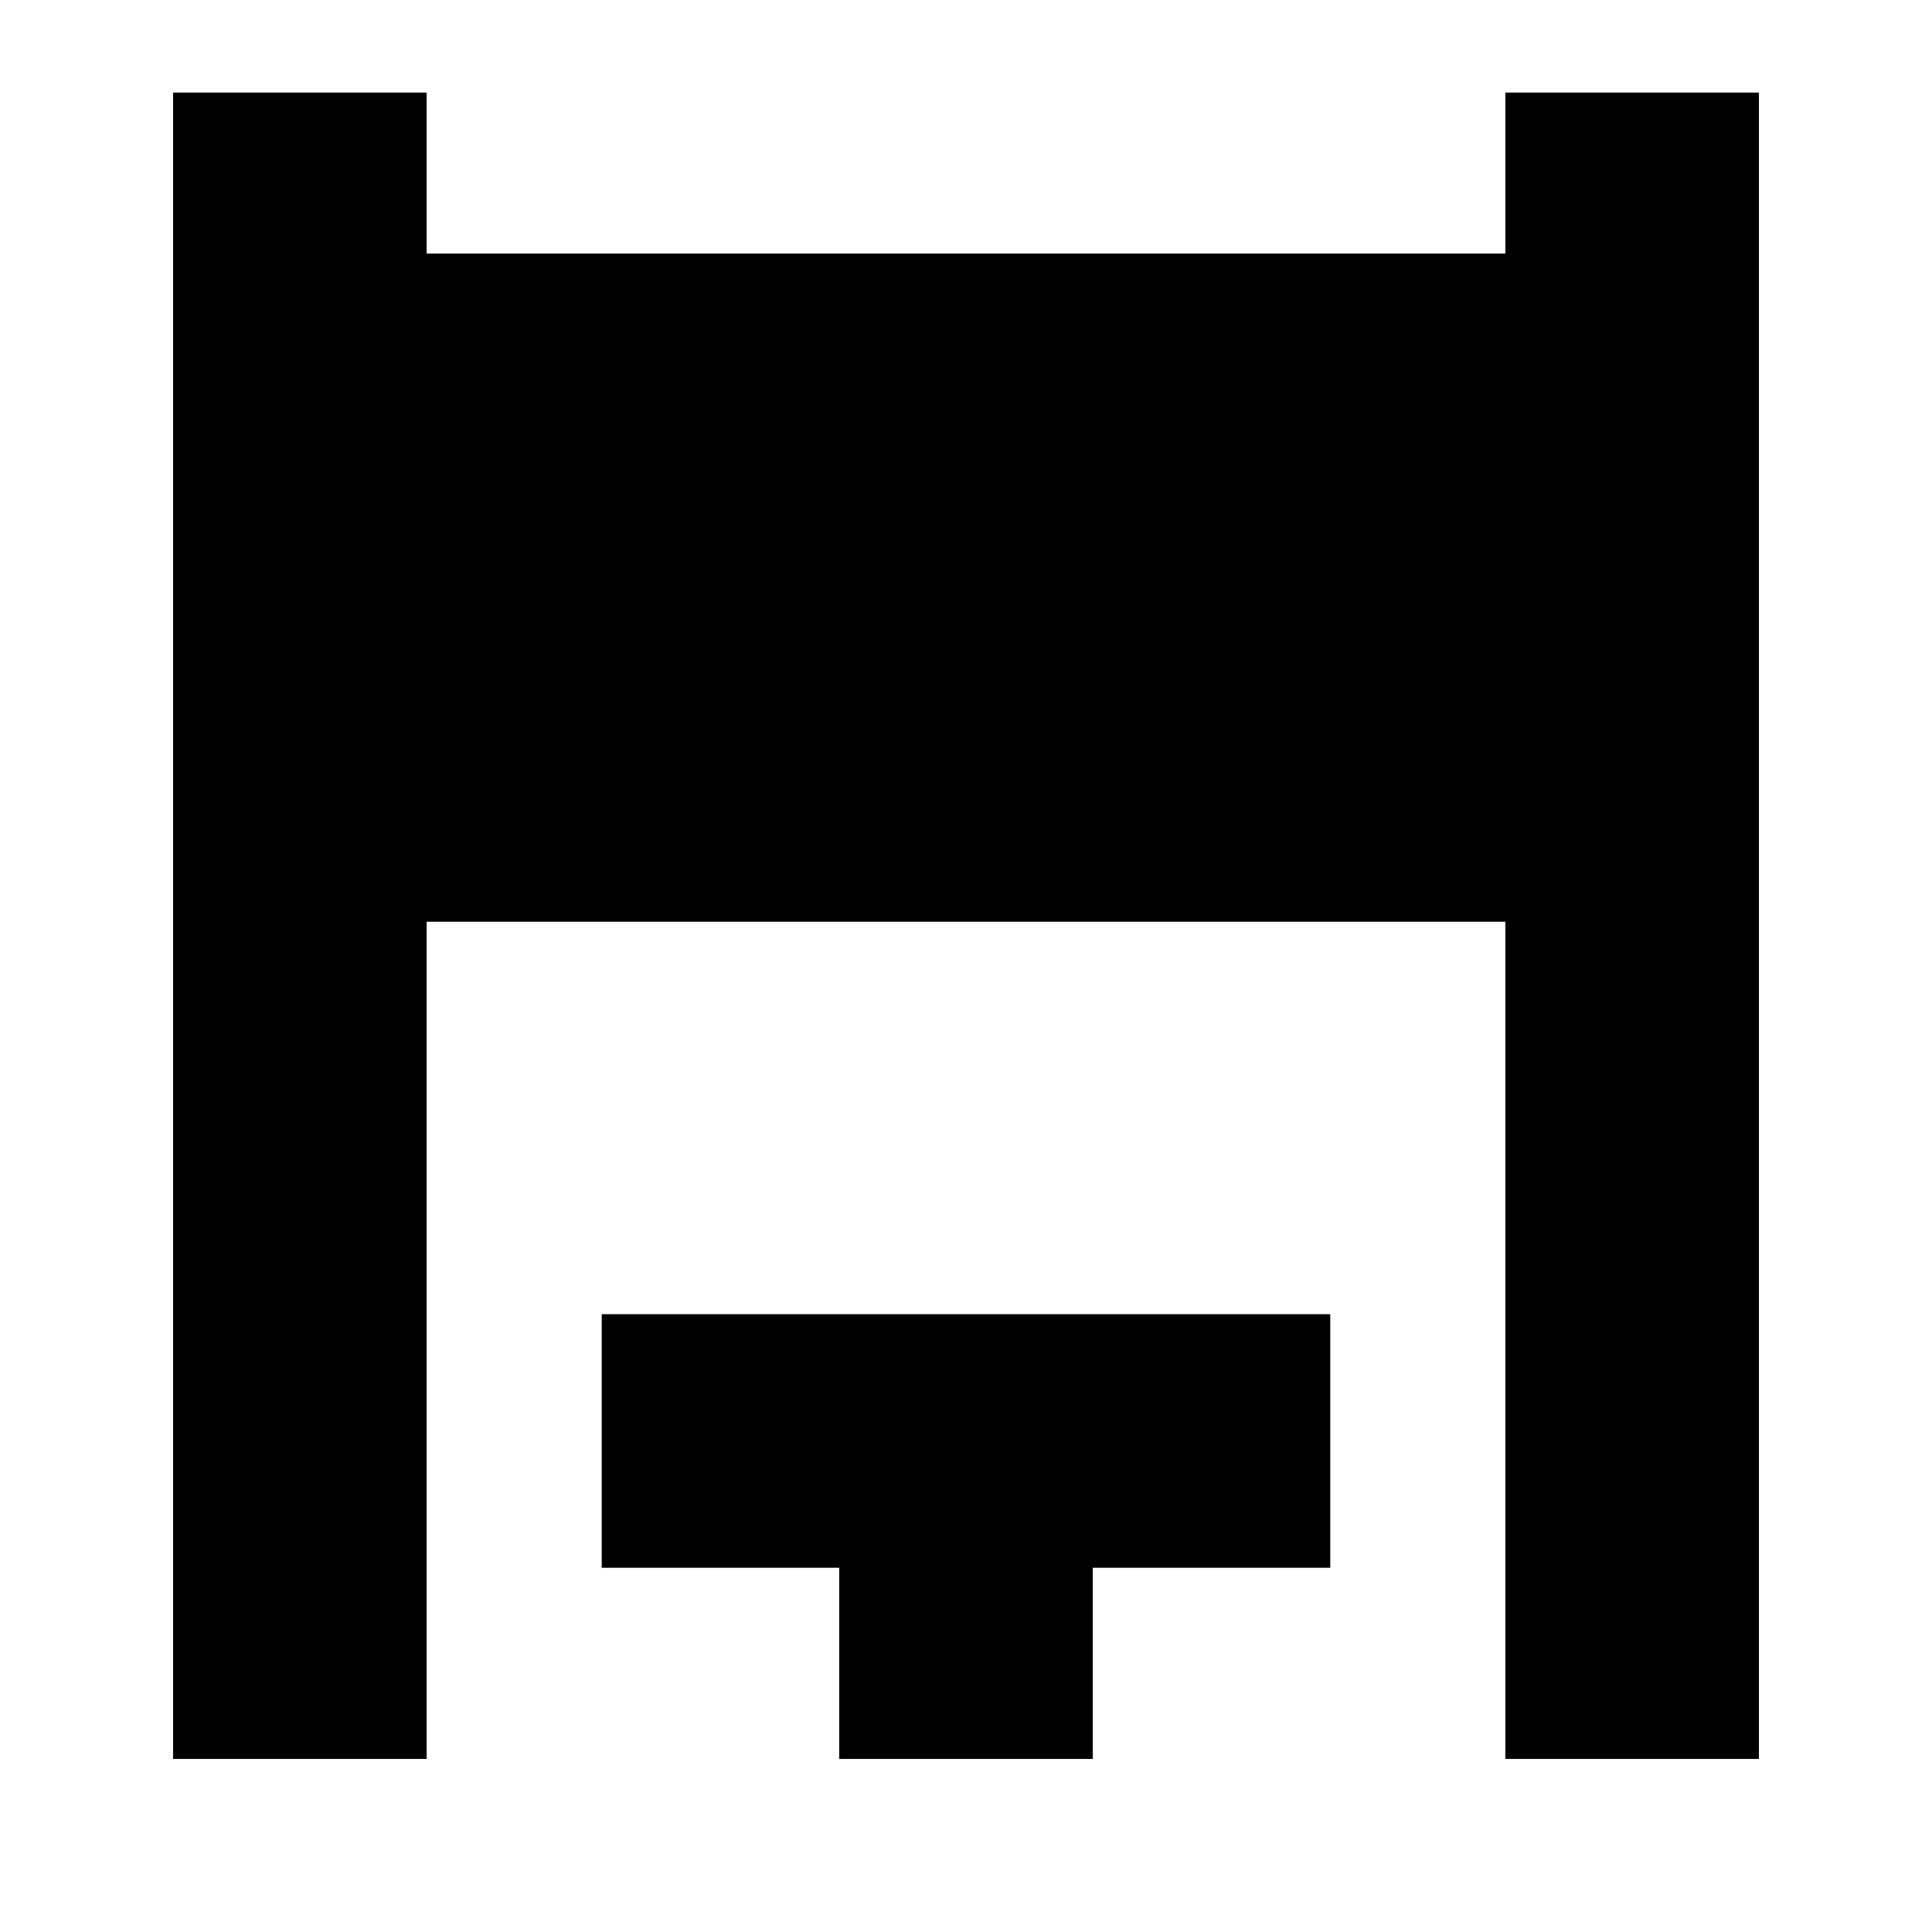 <svg xmlns="http://www.w3.org/2000/svg" height="24" viewBox="0 -960 960 960" width="24"><path d="M86-86v-828h126v80h536v-80h126v828H748v-416H212v416H86Zm331 0v-95H299v-126h362v126H543v95H417Z"/></svg>